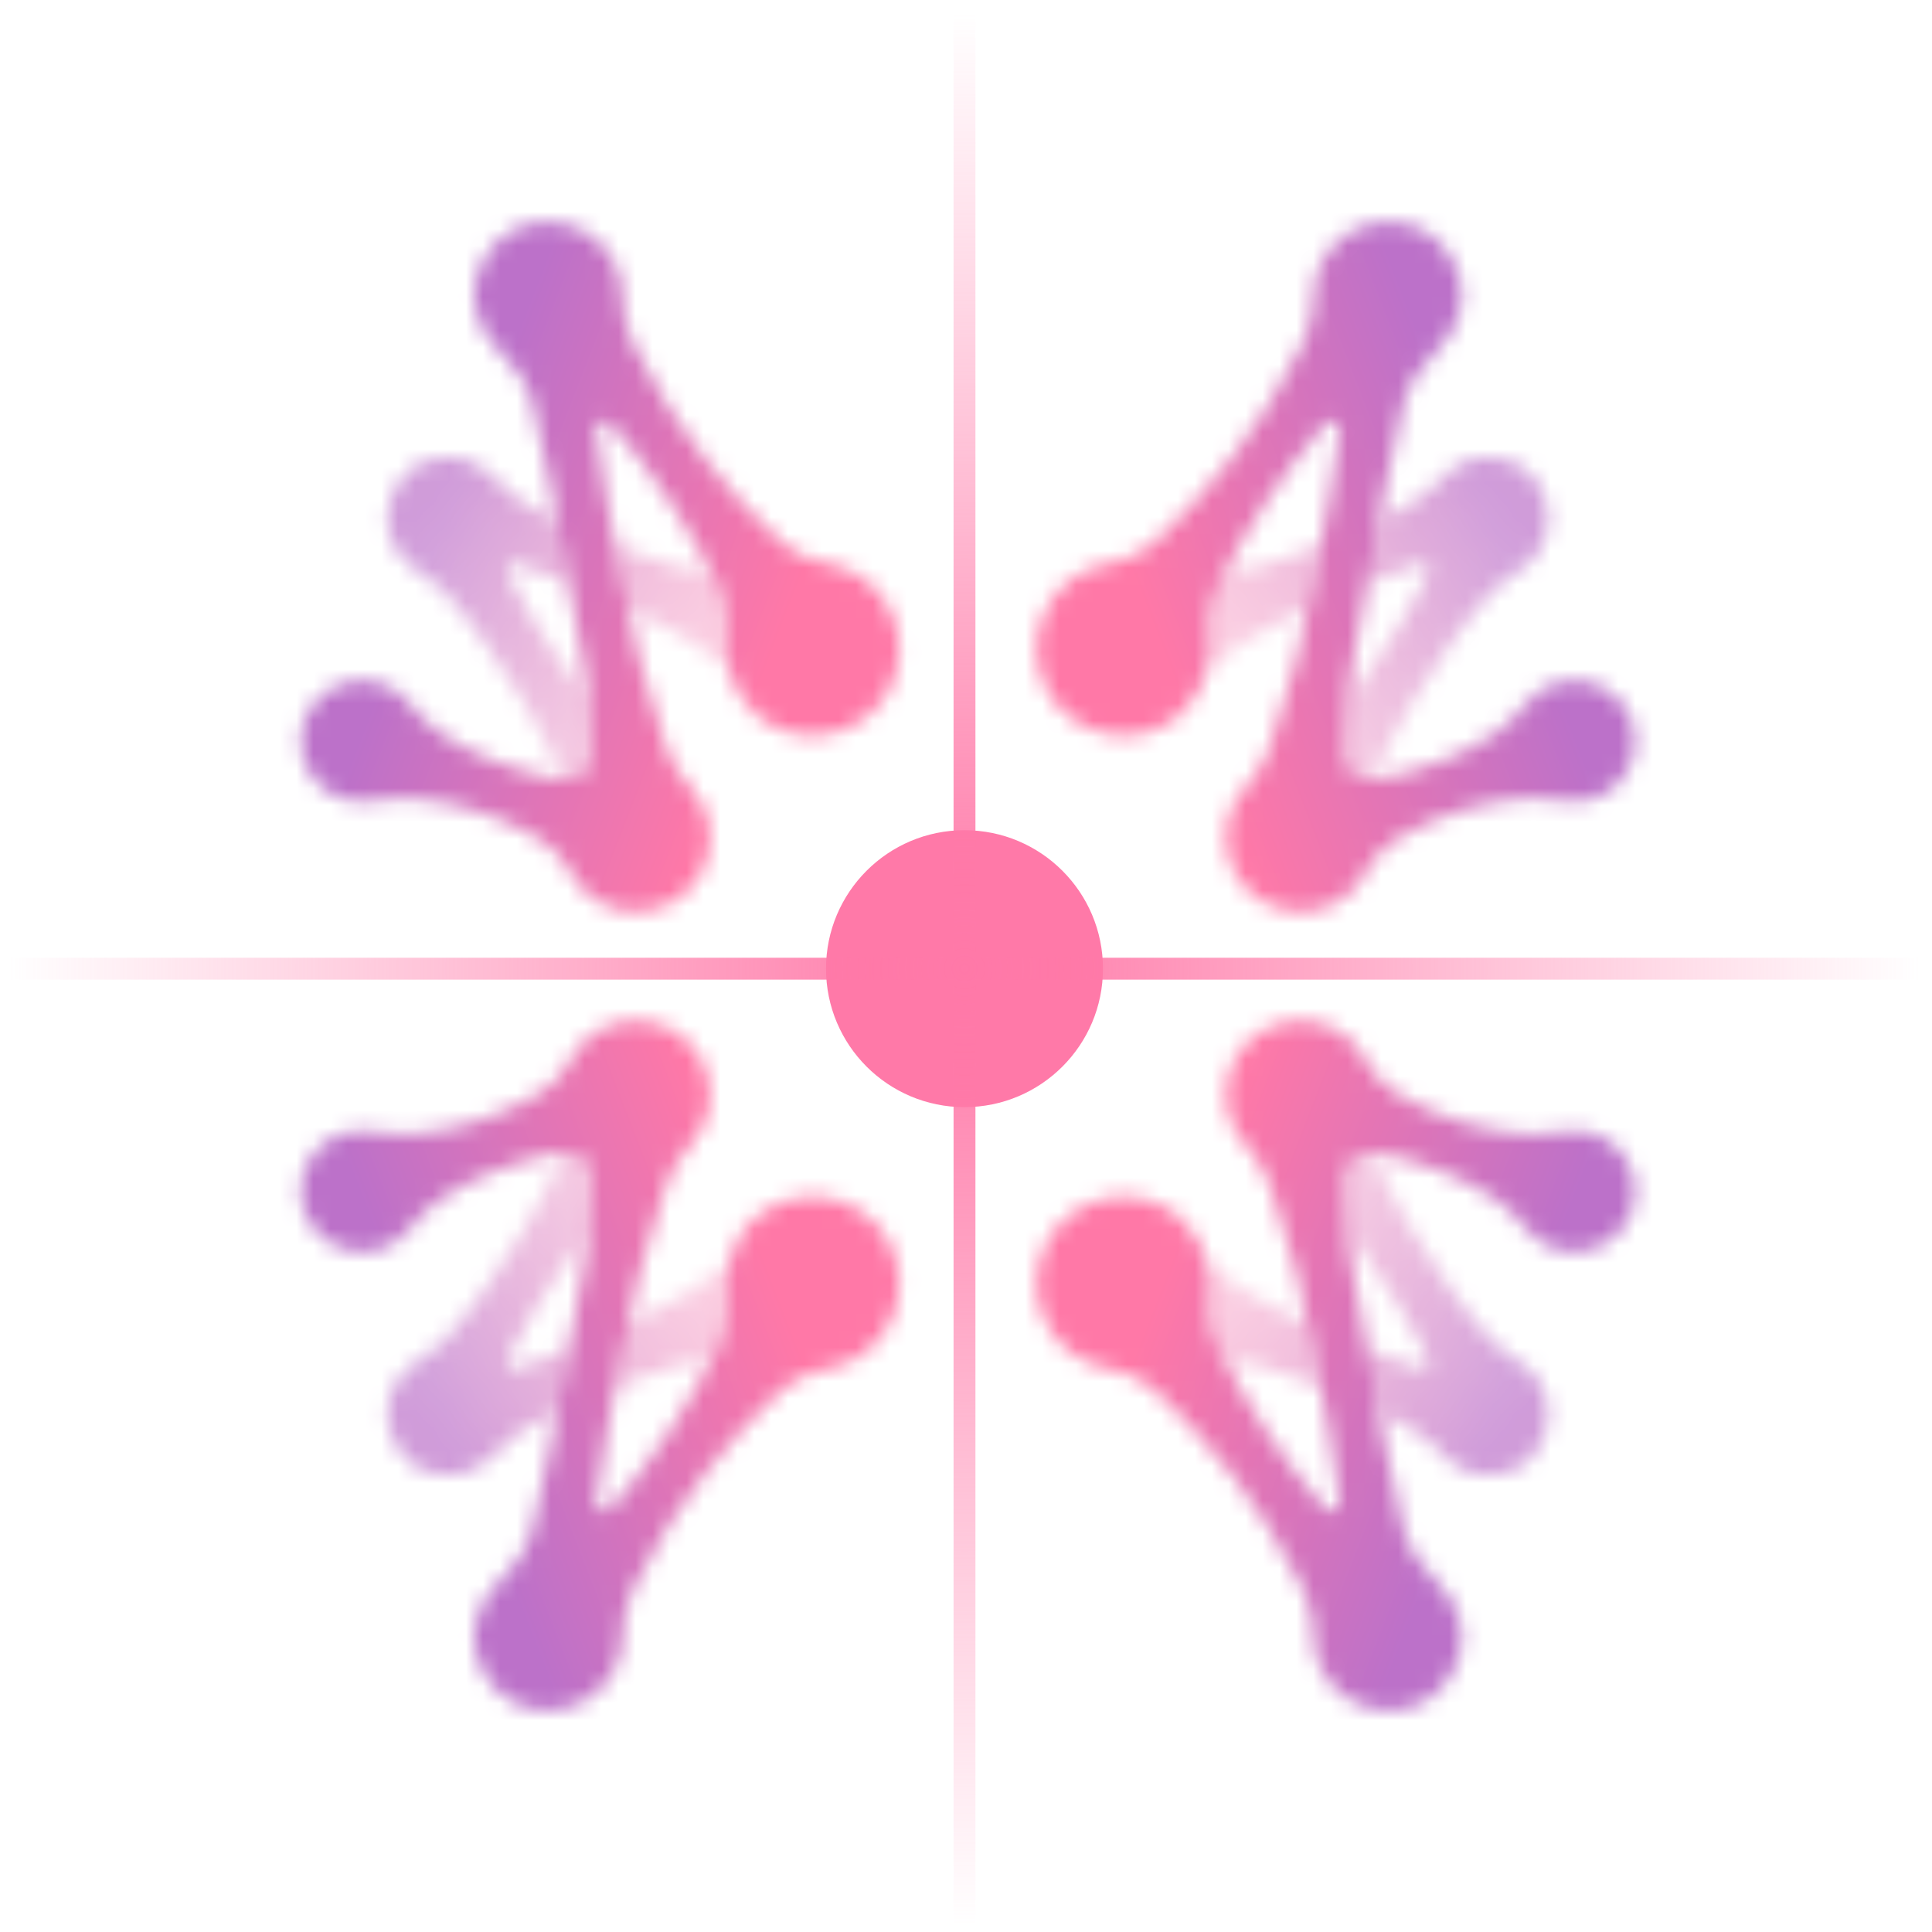 <svg width="114" height="114" viewBox="0 0 114 114" fill="none" xmlns="http://www.w3.org/2000/svg">
<mask id="mask0_4023_1255" style="mask-type:alpha" maskUnits="userSpaceOnUse" x="17" y="13" width="37" height="41">
<path d="M22.14 47.223C22.77 47.077 23.424 47.042 24.067 47.082C25.546 47.172 26.93 47.475 28.003 47.809C29.257 48.197 30.62 48.767 31.827 49.5C32.609 49.975 33.247 50.657 33.67 51.469C34.229 52.539 35.228 53.383 36.541 53.697C38.481 54.16 40.537 53.204 41.44 51.423C42.344 49.642 41.935 47.69 40.697 46.401C40.051 45.728 39.601 44.898 39.285 44.023C38.119 40.789 37.239 37.182 36.57 33.553C36.089 30.947 35.466 27.916 35.19 25.401C35.137 24.927 35.726 24.672 36.045 25.028C38.542 27.815 40.857 31.42 42.438 34.714C42.864 35.605 43.022 36.599 42.886 37.58L42.881 37.593C42.553 39.956 43.921 42.322 46.298 43.137C48.778 43.986 51.573 42.765 52.63 40.366C53.816 37.68 52.51 34.575 49.801 33.525C49.465 33.395 49.126 33.305 48.785 33.248C47.773 33.084 46.827 32.665 46.078 31.971C43.247 29.35 39.937 25.54 37.371 20.302C36.938 19.419 36.736 18.45 36.731 17.467C36.715 15.169 34.884 13.051 32.109 13.1C30.733 13.124 29.462 13.872 28.723 15.035C27.357 17.179 27.968 19.439 29.75 21.035C30.534 21.739 31.11 22.648 31.391 23.663C32.286 26.901 32.791 30.636 33.521 34.222C34.252 38.059 34.86 40.751 34.907 44.42C34.92 45.44 33.999 46.211 32.996 46.028C31.625 45.778 30.191 45.301 29.058 44.862C28.205 44.532 27.099 44.002 26.033 43.293C25.297 42.806 24.687 42.158 24.134 41.468C23.679 40.902 23.05 40.467 22.28 40.259C20.678 39.822 18.934 40.584 18.168 42.059C17.166 43.989 18.081 46.306 20.05 47.069C20.744 47.337 21.468 47.374 22.142 47.22L22.14 47.223Z" fill="black"/>
<path d="M34.906 44.421C34.918 45.379 34.107 46.117 33.176 46.051C32.639 44.556 31.925 43.096 30.963 41.503C29.733 39.468 27.708 36.411 26.085 34.771C25.665 34.346 25.154 33.991 24.657 33.698C24.161 33.404 23.714 32.961 23.408 32.475C22.581 31.159 22.622 29.336 23.947 27.954C24.321 27.568 24.799 27.292 25.316 27.145C26.894 26.696 28.12 27.197 28.941 28.017C29.616 28.69 30.329 29.334 31.146 29.826C31.621 30.112 32.217 30.412 32.861 30.711C33.071 31.882 33.284 33.06 33.521 34.222C33.534 34.291 33.548 34.358 33.561 34.426C32.482 33.992 31.34 33.549 30.509 33.29C30.124 33.171 29.818 33.543 29.978 33.913C30.756 35.712 32.509 38.237 33.609 39.824C34.053 40.464 34.411 41.011 34.744 41.516C34.836 42.438 34.893 43.392 34.906 44.421ZM42.947 39.363C41.337 38.1 39.377 36.897 37.027 35.855C36.865 35.091 36.712 34.322 36.57 33.553C36.487 33.104 36.399 32.643 36.31 32.173C36.575 32.279 36.824 32.378 37.051 32.469C38.804 33.168 40.422 33.638 42.036 33.905C42.175 34.176 42.31 34.446 42.438 34.714C42.864 35.605 43.022 36.599 42.885 37.58L42.88 37.593C42.797 38.192 42.823 38.79 42.947 39.363Z" fill="url(#paint0_linear_4023_1255)"/>
</mask>
<g mask="url(#mask0_4023_1255)">
<rect x="62.207" y="22.578" width="39.997" height="39.997" transform="rotate(111.177 62.207 22.578)" fill="url(#paint1_linear_4023_1255)"/>
</g>
<mask id="mask1_4023_1255" style="mask-type:alpha" maskUnits="userSpaceOnUse" x="61" y="13" width="36" height="41">
<path d="M92.099 47.223C91.469 47.077 90.816 47.042 90.172 47.082C88.694 47.172 87.309 47.475 86.237 47.809C84.983 48.197 83.619 48.767 82.413 49.5C81.631 49.975 80.992 50.657 80.569 51.469C80.01 52.539 79.011 53.383 77.698 53.697C75.758 54.16 73.703 53.204 72.799 51.423C71.896 49.642 72.304 47.69 73.543 46.401C74.188 45.728 74.638 44.898 74.954 44.023C76.121 40.789 77 37.182 77.669 33.553C78.15 30.947 78.773 27.916 79.05 25.401C79.102 24.927 78.513 24.672 78.194 25.028C75.697 27.815 73.382 31.42 71.801 34.714C71.375 35.605 71.217 36.599 71.353 37.58L71.358 37.593C71.686 39.956 70.318 42.322 67.941 43.137C65.461 43.986 62.667 42.765 61.61 40.366C60.423 37.68 61.729 34.575 64.439 33.525C64.774 33.395 65.113 33.305 65.454 33.248C66.466 33.084 67.412 32.665 68.162 31.971C70.992 29.35 74.302 25.54 76.868 20.302C77.302 19.419 77.503 18.45 77.508 17.467C77.524 15.169 79.355 13.051 82.13 13.1C83.506 13.124 84.777 13.872 85.516 15.035C86.882 17.179 86.271 19.439 84.489 21.035C83.706 21.739 83.129 22.648 82.848 23.663C81.953 26.901 81.448 30.636 80.718 34.222C79.987 38.059 79.379 40.751 79.332 44.42C79.32 45.44 80.24 46.211 81.244 46.028C82.615 45.778 84.048 45.301 85.181 44.862C86.034 44.532 87.14 44.002 88.206 43.293C88.942 42.806 89.552 42.158 90.105 41.468C90.56 40.902 91.189 40.467 91.959 40.259C93.561 39.822 95.305 40.584 96.072 42.059C97.074 43.989 96.159 46.306 94.189 47.069C93.495 47.337 92.772 47.374 92.098 47.22L92.099 47.223Z" fill="black"/>
<path d="M79.333 44.421C79.321 45.379 80.132 46.117 81.063 46.051C81.6 44.556 82.314 43.096 83.276 41.503C84.507 39.468 86.532 36.411 88.154 34.771C88.574 34.346 89.085 33.991 89.582 33.698C90.079 33.404 90.525 32.961 90.831 32.475C91.658 31.159 91.618 29.336 90.293 27.954C89.918 27.568 89.441 27.292 88.923 27.145C87.345 26.696 86.119 27.197 85.298 28.017C84.623 28.69 83.91 29.334 83.094 29.826C82.619 30.112 82.022 30.412 81.379 30.711C81.169 31.882 80.955 33.06 80.719 34.222C80.706 34.291 80.691 34.358 80.678 34.426C81.758 33.992 82.899 33.549 83.731 33.29C84.115 33.171 84.421 33.543 84.261 33.913C83.483 35.712 81.73 38.237 80.63 39.824C80.186 40.464 79.828 41.011 79.496 41.516C79.404 42.438 79.346 43.392 79.333 44.421ZM71.293 39.363C72.903 38.1 74.862 36.897 77.212 35.855C77.374 35.091 77.528 34.322 77.669 33.553C77.752 33.104 77.84 32.643 77.929 32.173C77.665 32.279 77.416 32.378 77.189 32.469C75.435 33.168 73.817 33.638 72.203 33.905C72.065 34.176 71.93 34.446 71.801 34.714C71.375 35.605 71.218 36.599 71.354 37.58L71.359 37.593C71.442 38.192 71.416 38.79 71.293 39.363Z" fill="url(#paint2_linear_4023_1255)"/>
</mask>
<g mask="url(#mask1_4023_1255)">
<rect width="39.997" height="39.997" transform="matrix(0.361 0.932 0.932 -0.361 52.032 22.578)" fill="url(#paint3_linear_4023_1255)"/>
</g>
<mask id="mask2_4023_1255" style="mask-type:alpha" maskUnits="userSpaceOnUse" x="61" y="60" width="36" height="41">
<path d="M92.099 66.8C91.469 66.945 90.816 66.98 90.172 66.941C88.694 66.851 87.309 66.547 86.237 66.214C84.983 65.826 83.619 65.256 82.413 64.523C81.631 64.047 80.992 63.366 80.569 62.554C80.01 61.483 79.011 60.64 77.698 60.326C75.758 59.862 73.703 60.819 72.799 62.6C71.896 64.381 72.304 66.333 73.543 67.621C74.188 68.295 74.638 69.124 74.954 70C76.121 73.234 77 76.84 77.669 80.47C78.15 83.076 78.773 86.107 79.05 88.622C79.102 89.096 78.513 89.35 78.194 88.995C75.697 86.207 73.382 82.603 71.801 79.309C71.375 78.417 71.217 77.424 71.353 76.443L71.358 76.43C71.686 74.066 70.318 71.701 67.941 70.885C65.461 70.037 62.667 71.257 61.61 73.657C60.423 76.343 61.729 79.448 64.439 80.497C64.774 80.627 65.113 80.718 65.454 80.775C66.466 80.938 67.412 81.357 68.162 82.052C70.992 84.673 74.302 88.483 76.868 93.72C77.302 94.603 77.503 95.573 77.508 96.556C77.524 98.854 79.355 100.971 82.13 100.923C83.506 100.898 84.777 100.151 85.516 98.988C86.882 96.843 86.271 94.584 84.489 92.987C83.706 92.283 83.129 91.375 82.848 90.359C81.953 87.122 81.448 83.387 80.718 79.801C79.987 75.964 79.379 73.272 79.332 69.602C79.32 68.582 80.24 67.812 81.244 67.995C82.615 68.245 84.048 68.722 85.181 69.16C86.034 69.491 87.14 70.02 88.206 70.729C88.942 71.217 89.552 71.865 90.105 72.555C90.56 73.121 91.189 73.555 91.959 73.764C93.561 74.201 95.305 73.439 96.072 71.964C97.074 70.034 96.159 67.717 94.189 66.954C93.495 66.685 92.772 66.648 92.098 66.803L92.099 66.8Z" fill="black"/>
<path d="M79.333 69.602C79.321 68.644 80.132 67.906 81.063 67.972C81.6 69.467 82.314 70.927 83.276 72.52C84.507 74.555 86.532 77.612 88.154 79.251C88.574 79.676 89.085 80.031 89.582 80.325C90.079 80.619 90.525 81.062 90.831 81.547C91.658 82.864 91.618 84.687 90.293 86.068C89.918 86.455 89.441 86.731 88.923 86.878C87.345 87.327 86.119 86.826 85.298 86.006C84.623 85.332 83.91 84.689 83.094 84.197C82.619 83.911 82.022 83.611 81.379 83.311C81.169 82.14 80.955 80.963 80.719 79.801C80.706 79.732 80.691 79.664 80.678 79.597C81.758 80.031 82.899 80.474 83.731 80.733C84.115 80.852 84.421 80.479 84.261 80.11C83.483 78.311 81.73 75.786 80.63 74.199C80.186 73.559 79.828 73.012 79.496 72.507C79.404 71.584 79.346 70.631 79.333 69.602ZM71.293 74.66C72.903 75.922 74.862 77.126 77.212 78.168C77.374 78.932 77.528 79.7 77.669 80.47C77.752 80.919 77.84 81.38 77.929 81.849C77.665 81.744 77.416 81.645 77.189 81.554C75.435 80.855 73.817 80.385 72.203 80.118C72.065 79.846 71.93 79.577 71.801 79.309C71.375 78.417 71.218 77.424 71.354 76.443L71.359 76.429C71.442 75.831 71.416 75.233 71.293 74.66Z" fill="url(#paint4_linear_4023_1255)"/>
</mask>
<g mask="url(#mask2_4023_1255)">
<rect x="52.032" y="91.444" width="39.997" height="39.997" transform="rotate(-68.823 52.032 91.444)" fill="url(#paint5_linear_4023_1255)"/>
</g>
<mask id="mask3_4023_1255" style="mask-type:alpha" maskUnits="userSpaceOnUse" x="17" y="60" width="37" height="41">
<path d="M22.14 66.8C22.77 66.945 23.424 66.98 24.067 66.941C25.546 66.851 26.93 66.547 28.003 66.214C29.257 65.826 30.62 65.256 31.827 64.523C32.609 64.047 33.247 63.366 33.67 62.554C34.229 61.483 35.228 60.64 36.541 60.326C38.481 59.862 40.537 60.819 41.44 62.6C42.344 64.381 41.935 66.333 40.697 67.621C40.051 68.295 39.601 69.124 39.285 70C38.119 73.234 37.239 76.84 36.57 80.47C36.089 83.076 35.466 86.107 35.19 88.622C35.137 89.096 35.726 89.35 36.045 88.995C38.542 86.207 40.857 82.603 42.438 79.309C42.864 78.417 43.022 77.424 42.886 76.443L42.881 76.43C42.553 74.066 43.921 71.701 46.298 70.885C48.778 70.037 51.573 71.257 52.63 73.657C53.816 76.343 52.51 79.448 49.801 80.497C49.465 80.627 49.126 80.718 48.785 80.775C47.773 80.938 46.827 81.357 46.078 82.052C43.247 84.673 39.937 88.483 37.371 93.72C36.938 94.603 36.736 95.573 36.731 96.556C36.715 98.854 34.884 100.971 32.109 100.923C30.733 100.898 29.462 100.151 28.723 98.988C27.357 96.843 27.968 94.584 29.75 92.987C30.534 92.283 31.11 91.375 31.391 90.359C32.286 87.122 32.791 83.387 33.521 79.801C34.252 75.964 34.86 73.272 34.907 69.602C34.92 68.582 33.999 67.812 32.996 67.995C31.625 68.245 30.191 68.722 29.058 69.16C28.205 69.491 27.099 70.02 26.033 70.729C25.297 71.217 24.687 71.865 24.134 72.555C23.679 73.121 23.05 73.555 22.28 73.764C20.678 74.201 18.934 73.439 18.168 71.964C17.166 70.034 18.081 67.717 20.05 66.954C20.744 66.685 21.468 66.648 22.142 66.803L22.14 66.8Z" fill="black"/>
<path d="M34.906 69.602C34.918 68.644 34.107 67.906 33.176 67.972C32.639 69.467 31.925 70.927 30.963 72.52C29.733 74.555 27.708 77.612 26.085 79.251C25.665 79.676 25.154 80.031 24.657 80.325C24.161 80.619 23.714 81.062 23.408 81.547C22.581 82.864 22.622 84.687 23.947 86.068C24.321 86.455 24.799 86.731 25.316 86.878C26.894 87.327 28.12 86.826 28.941 86.006C29.616 85.332 30.329 84.689 31.146 84.197C31.621 83.911 32.217 83.611 32.861 83.311C33.071 82.14 33.284 80.963 33.521 79.801C33.534 79.732 33.548 79.664 33.561 79.597C32.482 80.031 31.34 80.474 30.509 80.733C30.124 80.852 29.818 80.479 29.978 80.11C30.756 78.311 32.509 75.786 33.609 74.199C34.053 73.559 34.411 73.012 34.744 72.507C34.836 71.584 34.893 70.631 34.906 69.602ZM42.947 74.66C41.337 75.922 39.377 77.126 37.027 78.168C36.865 78.932 36.712 79.7 36.57 80.47C36.487 80.919 36.399 81.38 36.31 81.849C36.575 81.744 36.824 81.645 37.051 81.554C38.804 80.855 40.422 80.385 42.036 80.118C42.175 79.846 42.31 79.577 42.438 79.309C42.864 78.417 43.022 77.424 42.885 76.443L42.88 76.429C42.797 75.831 42.823 75.233 42.947 74.66Z" fill="url(#paint6_linear_4023_1255)"/>
</mask>
<g mask="url(#mask3_4023_1255)">
<rect width="39.997" height="39.997" transform="matrix(-0.361 -0.932 -0.932 0.361 62.207 91.444)" fill="url(#paint7_linear_4023_1255)"/>
</g>
<circle cx="56.911" cy="57.158" r="8.171" fill="#FF79A8"/>
<path d="M0.571 56.513H113.252V57.804H0.571V56.513Z" fill="url(#paint8_radial_4023_1255)"/>
<path d="M56.266 113.499L56.266 0.818L57.557 0.818L57.557 113.499H56.266Z" fill="url(#paint9_radial_4023_1255)"/>
<defs>
<linearGradient id="paint0_linear_4023_1255" x1="22.505" y1="32.794" x2="37.897" y2="46.161" gradientUnits="userSpaceOnUse">
<stop stop-opacity="0.7"/>
<stop offset="1" stop-opacity="0.3"/>
</linearGradient>
<linearGradient id="paint1_linear_4023_1255" x1="82.206" y1="32.273" x2="82.206" y2="53.242" gradientUnits="userSpaceOnUse">
<stop stop-color="#FF78A7"/>
<stop offset="1" stop-color="#BC71C9"/>
</linearGradient>
<linearGradient id="paint2_linear_4023_1255" x1="91.734" y1="32.794" x2="76.343" y2="46.161" gradientUnits="userSpaceOnUse">
<stop stop-opacity="0.7"/>
<stop offset="1" stop-opacity="0.3"/>
</linearGradient>
<linearGradient id="paint3_linear_4023_1255" x1="19.999" y1="9.694" x2="19.999" y2="30.663" gradientUnits="userSpaceOnUse">
<stop stop-color="#FF78A7"/>
<stop offset="1" stop-color="#BC71C9"/>
</linearGradient>
<linearGradient id="paint4_linear_4023_1255" x1="91.734" y1="81.229" x2="76.343" y2="67.862" gradientUnits="userSpaceOnUse">
<stop stop-opacity="0.7"/>
<stop offset="1" stop-opacity="0.3"/>
</linearGradient>
<linearGradient id="paint5_linear_4023_1255" x1="72.031" y1="101.139" x2="72.031" y2="122.108" gradientUnits="userSpaceOnUse">
<stop stop-color="#FF78A7"/>
<stop offset="1" stop-color="#BC71C9"/>
</linearGradient>
<linearGradient id="paint6_linear_4023_1255" x1="22.505" y1="81.229" x2="37.897" y2="67.862" gradientUnits="userSpaceOnUse">
<stop stop-opacity="0.7"/>
<stop offset="1" stop-opacity="0.3"/>
</linearGradient>
<linearGradient id="paint7_linear_4023_1255" x1="19.999" y1="9.694" x2="19.999" y2="30.663" gradientUnits="userSpaceOnUse">
<stop stop-color="#FF78A7"/>
<stop offset="1" stop-color="#BC71C9"/>
</linearGradient>
<radialGradient id="paint8_radial_4023_1255" cx="0" cy="0" r="1" gradientUnits="userSpaceOnUse" gradientTransform="translate(56.911 57.158) rotate(90) scale(56.34)">
<stop stop-color="#FF79A8"/>
<stop offset="1" stop-color="#FF79A8" stop-opacity="0"/>
</radialGradient>
<radialGradient id="paint9_radial_4023_1255" cx="0" cy="0" r="1" gradientUnits="userSpaceOnUse" gradientTransform="translate(56.911 57.158) rotate(90) scale(56.34)">
<stop stop-color="#FF79A8"/>
<stop offset="1" stop-color="#FF79A8" stop-opacity="0"/>
</radialGradient>
</defs>
</svg>
